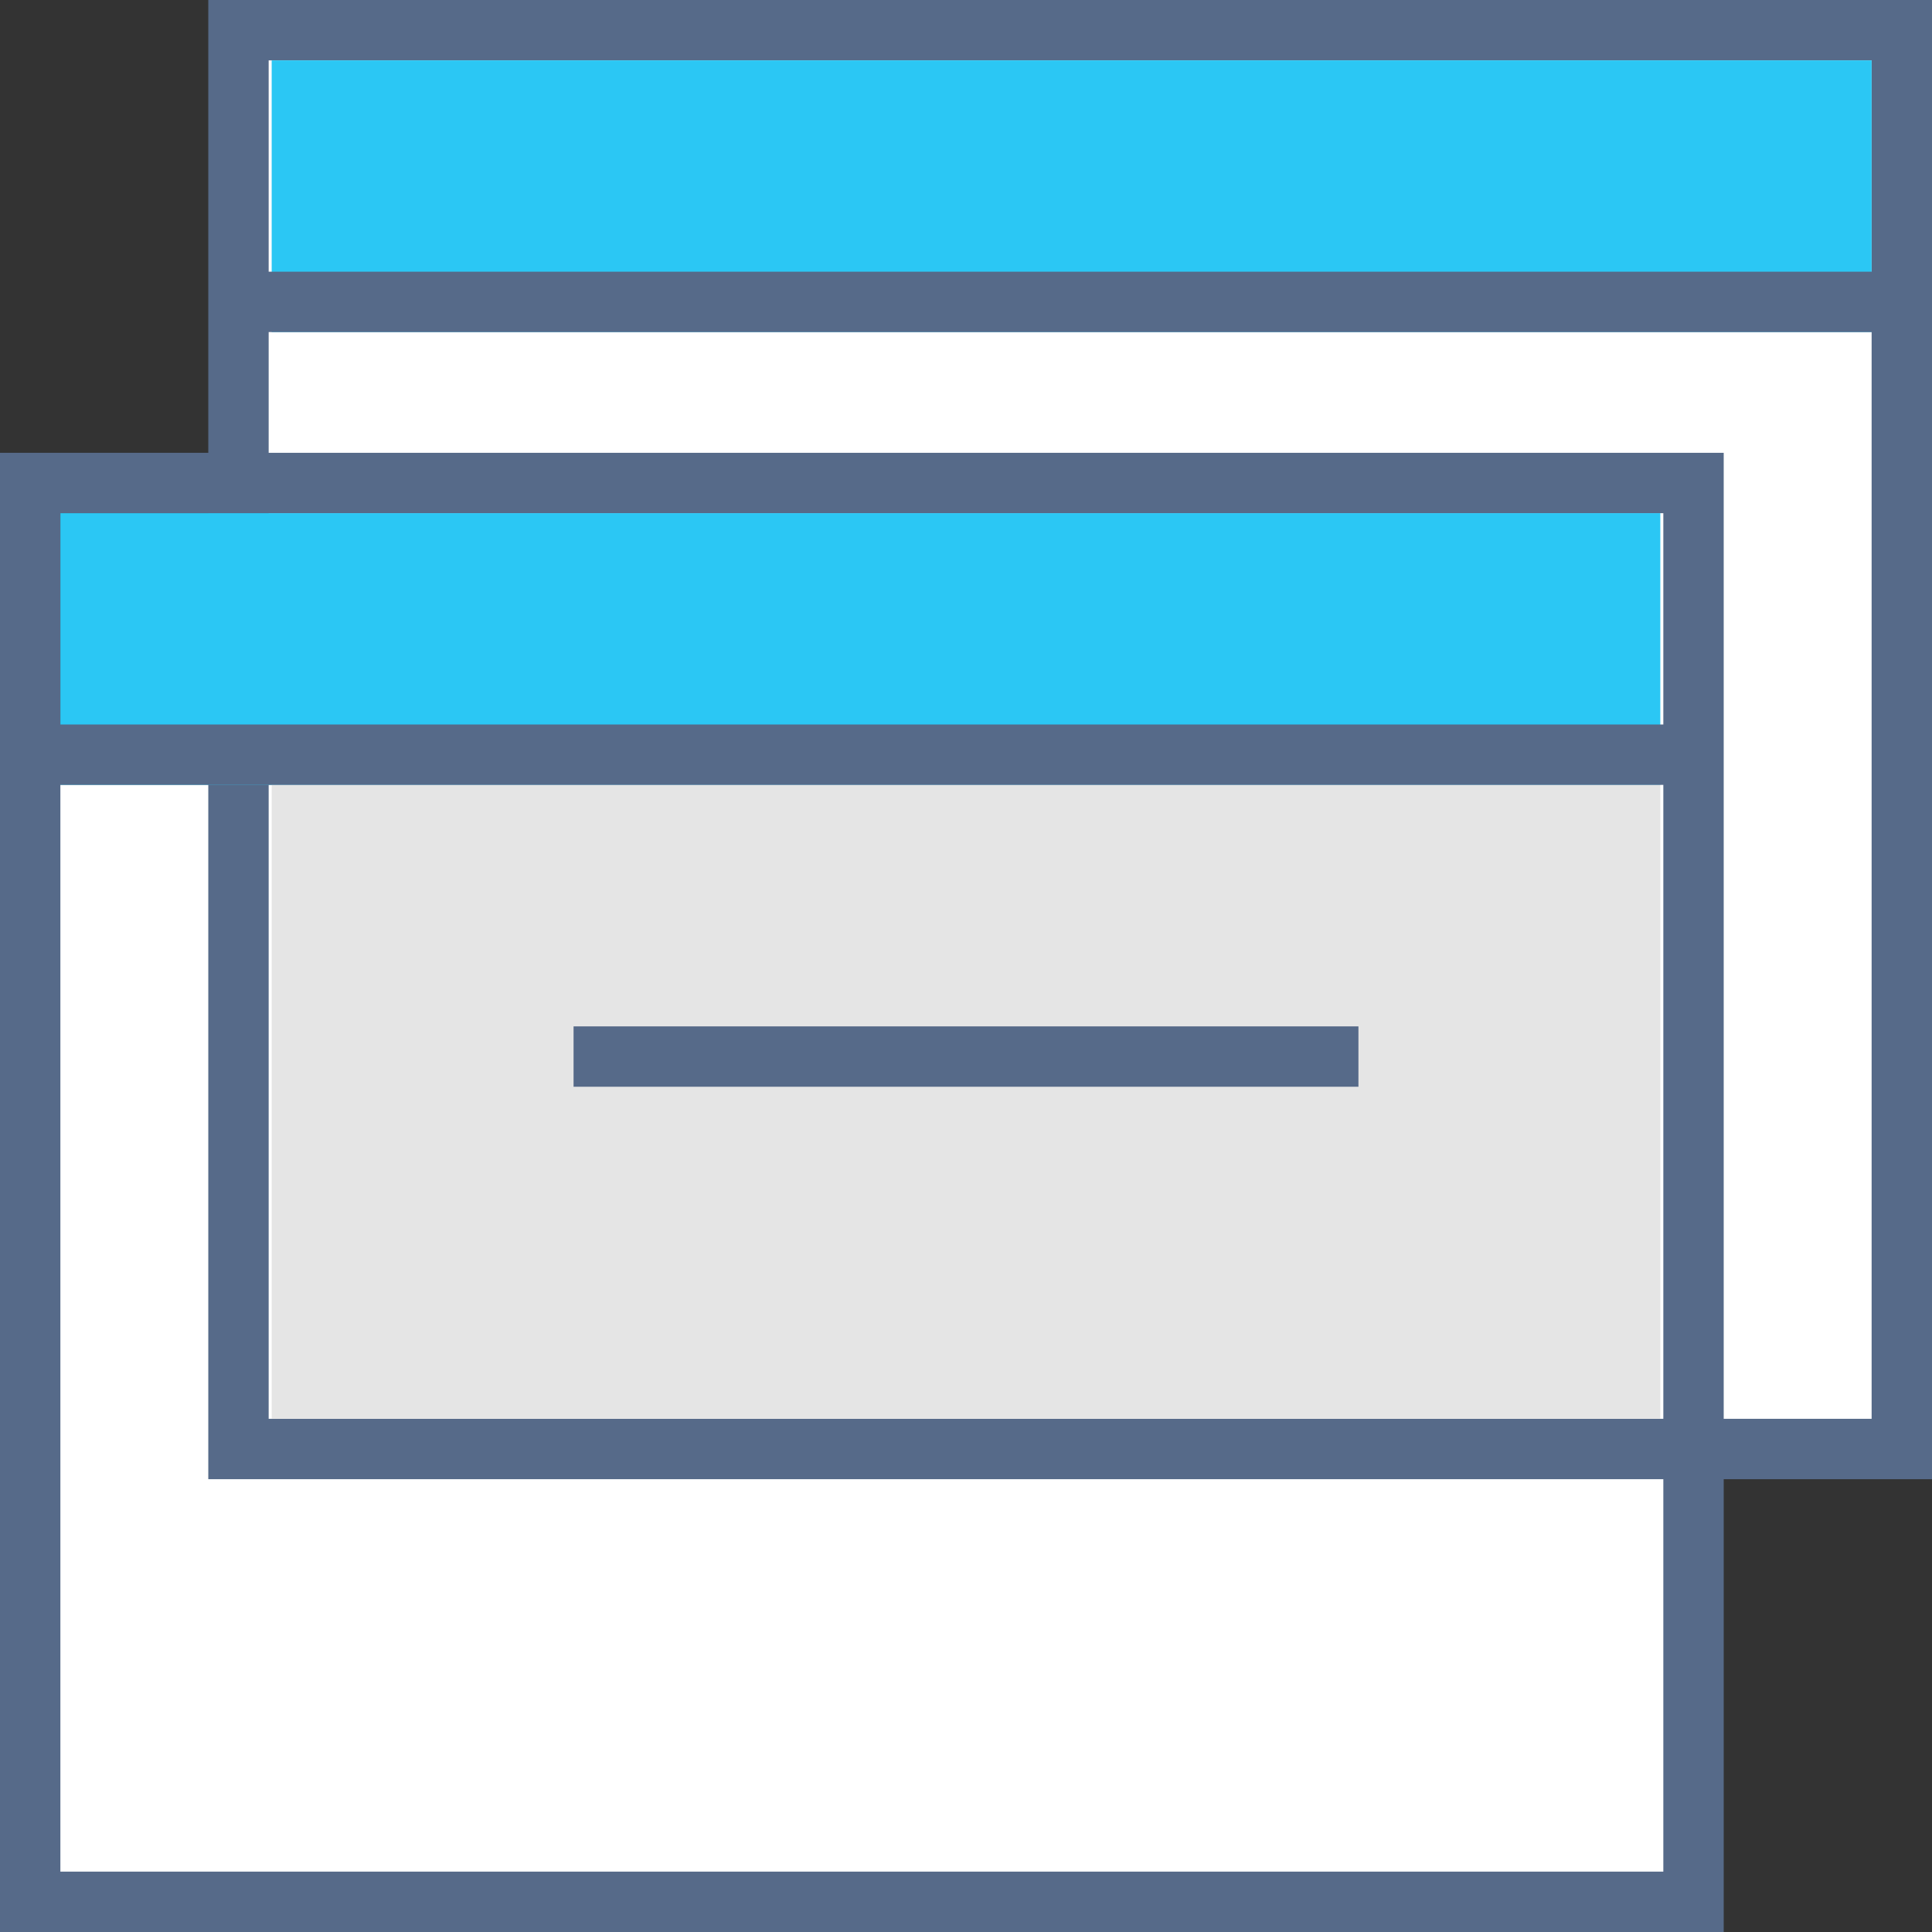 <svg xmlns="http://www.w3.org/2000/svg" viewBox="0 0 64 64"><rect x="0" y="0" width="64" height="64" fill="#333333" stroke="none"/><defs><style>.cls-2{fill:#fff;stroke:#566a89;stroke-miterlimit:10;stroke-width:2px}.cls-3{fill:#2bc7f4}</style></defs><g id="ICONS-64x"><path fill="#fff" d="M8 48V25H1v38h55V48H8z"/><path class="cls-2" d="M7.9 1H63v47H7.9z"/><path class="cls-3" d="M9 2h53v9H9z"/><path fill="none" stroke="#566a89" stroke-miterlimit="10" stroke-width="2" d="M1 16h55.1v47H1z"/><path class="cls-3" d="M2 17h53v9H2z"/><path fill="#e5e5e5" d="M9 26h46v21H9z"/><path fill="#566a89" d="M19 34h26v2H19z"/><path class="cls-2" d="M8 10h55M1 25h55"/><path fill="none" d="M0 0h64v64H0z"/></g></svg>